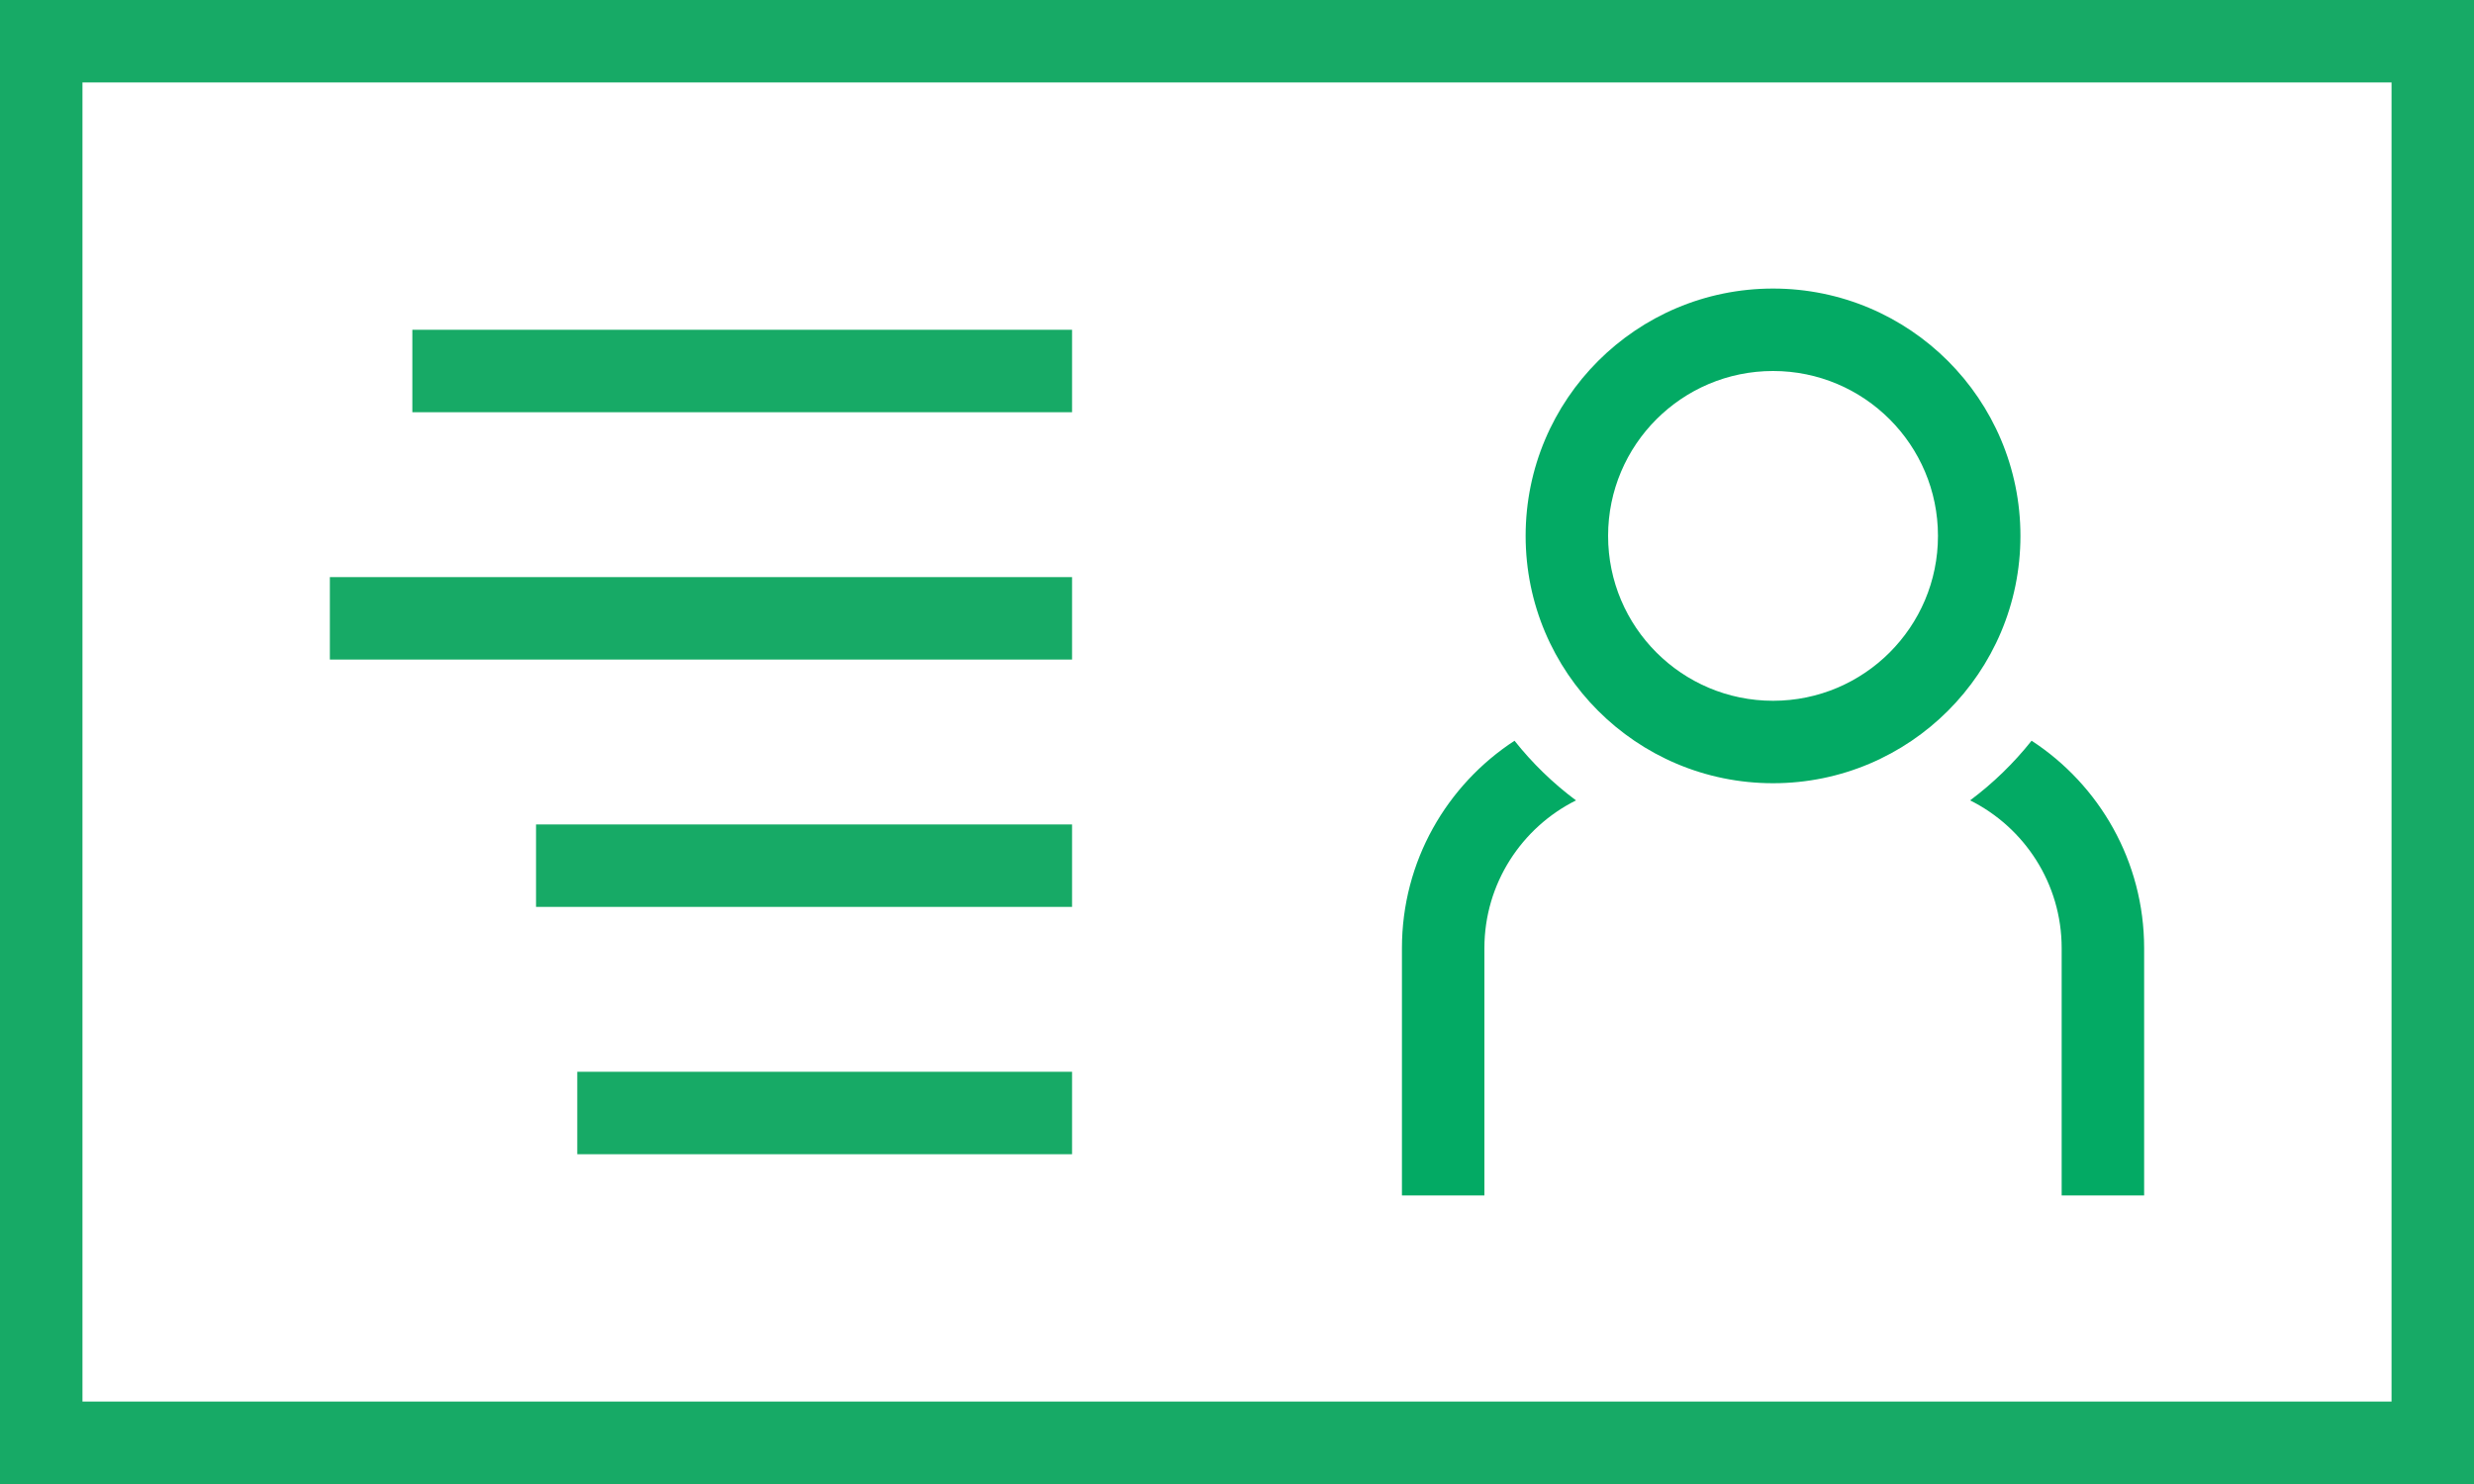 <?xml version="1.0" encoding="UTF-8" standalone="no"?>
<svg width="120px" height="72px" viewBox="0 0 120 72" version="1.1" xmlns="http://www.w3.org/2000/svg" xmlns:xlink="http://www.w3.org/1999/xlink" xmlns:sketch="http://www.bohemiancoding.com/sketch/ns">
    <!-- Generator: Sketch 3.5.1 (25234) - http://www.bohemiancoding.com/sketch -->
    <title>icon-user-information</title>
    <desc>Created with Sketch.</desc>
    <defs></defs>
    <g id="Page-1" stroke="none" stroke-width="1" fill="none" fill-rule="evenodd" sketch:type="MSPage">
        <g id="icon-assets" sketch:type="MSArtboardGroup" transform="translate(-426, -10)">
            <g id="icon-user-information" sketch:type="MSLayerGroup" transform="translate(426, 10)">
                <path d="M4,4 L4,68 L116,68 L116,4 L4,4 Z M120,0 L120,72 L0,72 L0,0 L120,0 Z M20,16 L52,16 L52,20 L20,20 L20,16 Z M16,28 L52,28 L52,32 L16,32 L16,28 Z M26,40 L52,40 L52,44 L26,44 L26,40 Z M28,52 L52,52 L52,56 L28,56 L28,52 Z" id="card" fill="#17AA66" sketch:type="MSShapeGroup"></path>
                <path d="M98.541,35.937 C101.827,38.08 104,41.792 104,46 L104,58 L100,58 L100,54 L72,54 L72,58 L68,58 L68,46 C68,41.787 70.178,38.08 73.461,35.939 C74.325,37.028 75.328,38.002 76.443,38.833 C73.814,40.144 72,42.865 72,46 L72,54 L100,54 L100,46 C100,42.864 98.189,40.143 95.559,38.832 C96.674,38 97.677,37.026 98.541,35.937 Z M86,38 C79.373,38 74,32.627 74,26 C74,19.373 79.373,14 86,14 C92.627,14 98,19.373 98,26 C98,32.627 92.627,38 86,38 Z M86,34 C90.418,34 94,30.418 94,26 C94,21.582 90.418,18 86,18 C81.582,18 78,21.582 78,26 C78,30.418 81.582,34 86,34 Z" id="person" fill="#03AA64" sketch:type="MSShapeGroup"></path>
            </g>
        </g>
    </g>
</svg>